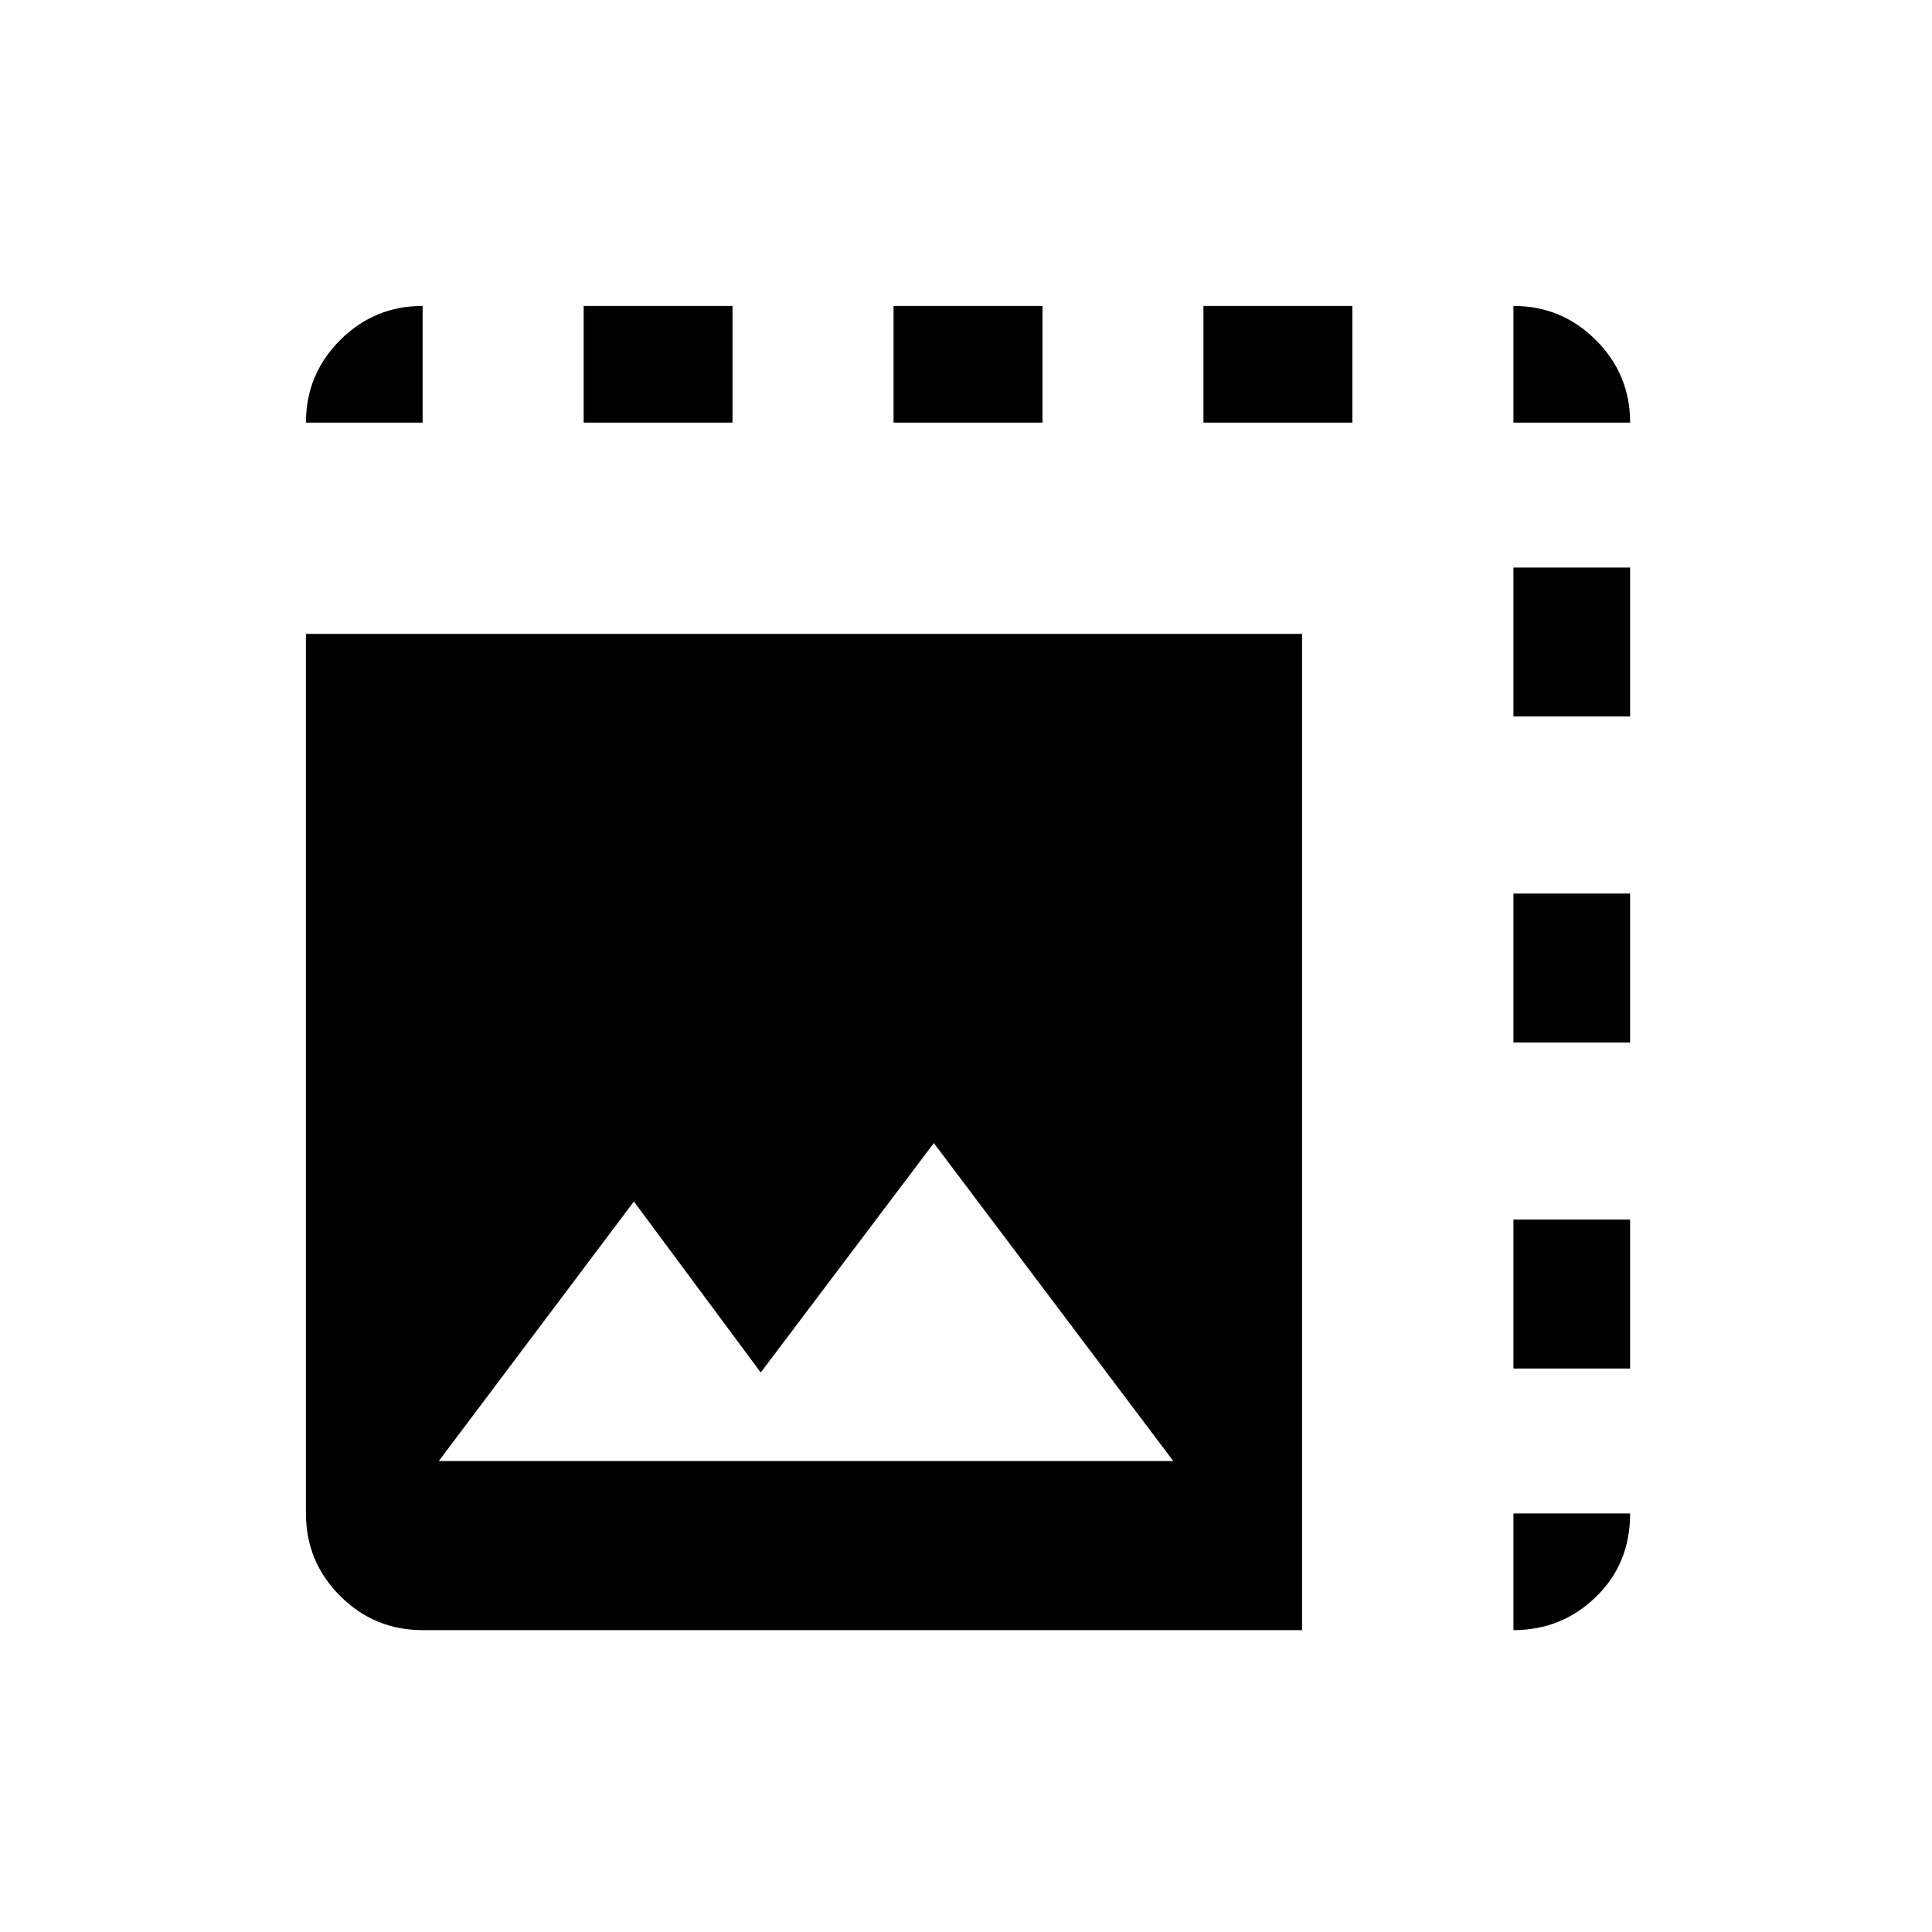 <svg xmlns="http://www.w3.org/2000/svg" height="20" width="20"><path d="M4.375 16.875q-.5 0-.854-.354t-.354-.854V6.562h10.312v10.313Zm11.292 0v-1.208h1.208q0 .521-.354.864-.354.344-.854.344Zm-11.125-1.75h7.604l-2.479-3.292-1.792 2.375-1.313-1.77Zm11.125-.958v-1.542h1.208v1.542Zm0-3.375V9.25h1.208v1.542Zm0-3.375V5.875h1.208v1.542Zm-12.5-3.042q0-.5.354-.854t.854-.354v1.208Zm2.875 0V3.167h1.541v1.208Zm3.208 0V3.167h1.542v1.208Zm3.208 0V3.167H14v1.208Zm3.209 0V3.167q.5 0 .854.354t.354.854Z"/></svg>